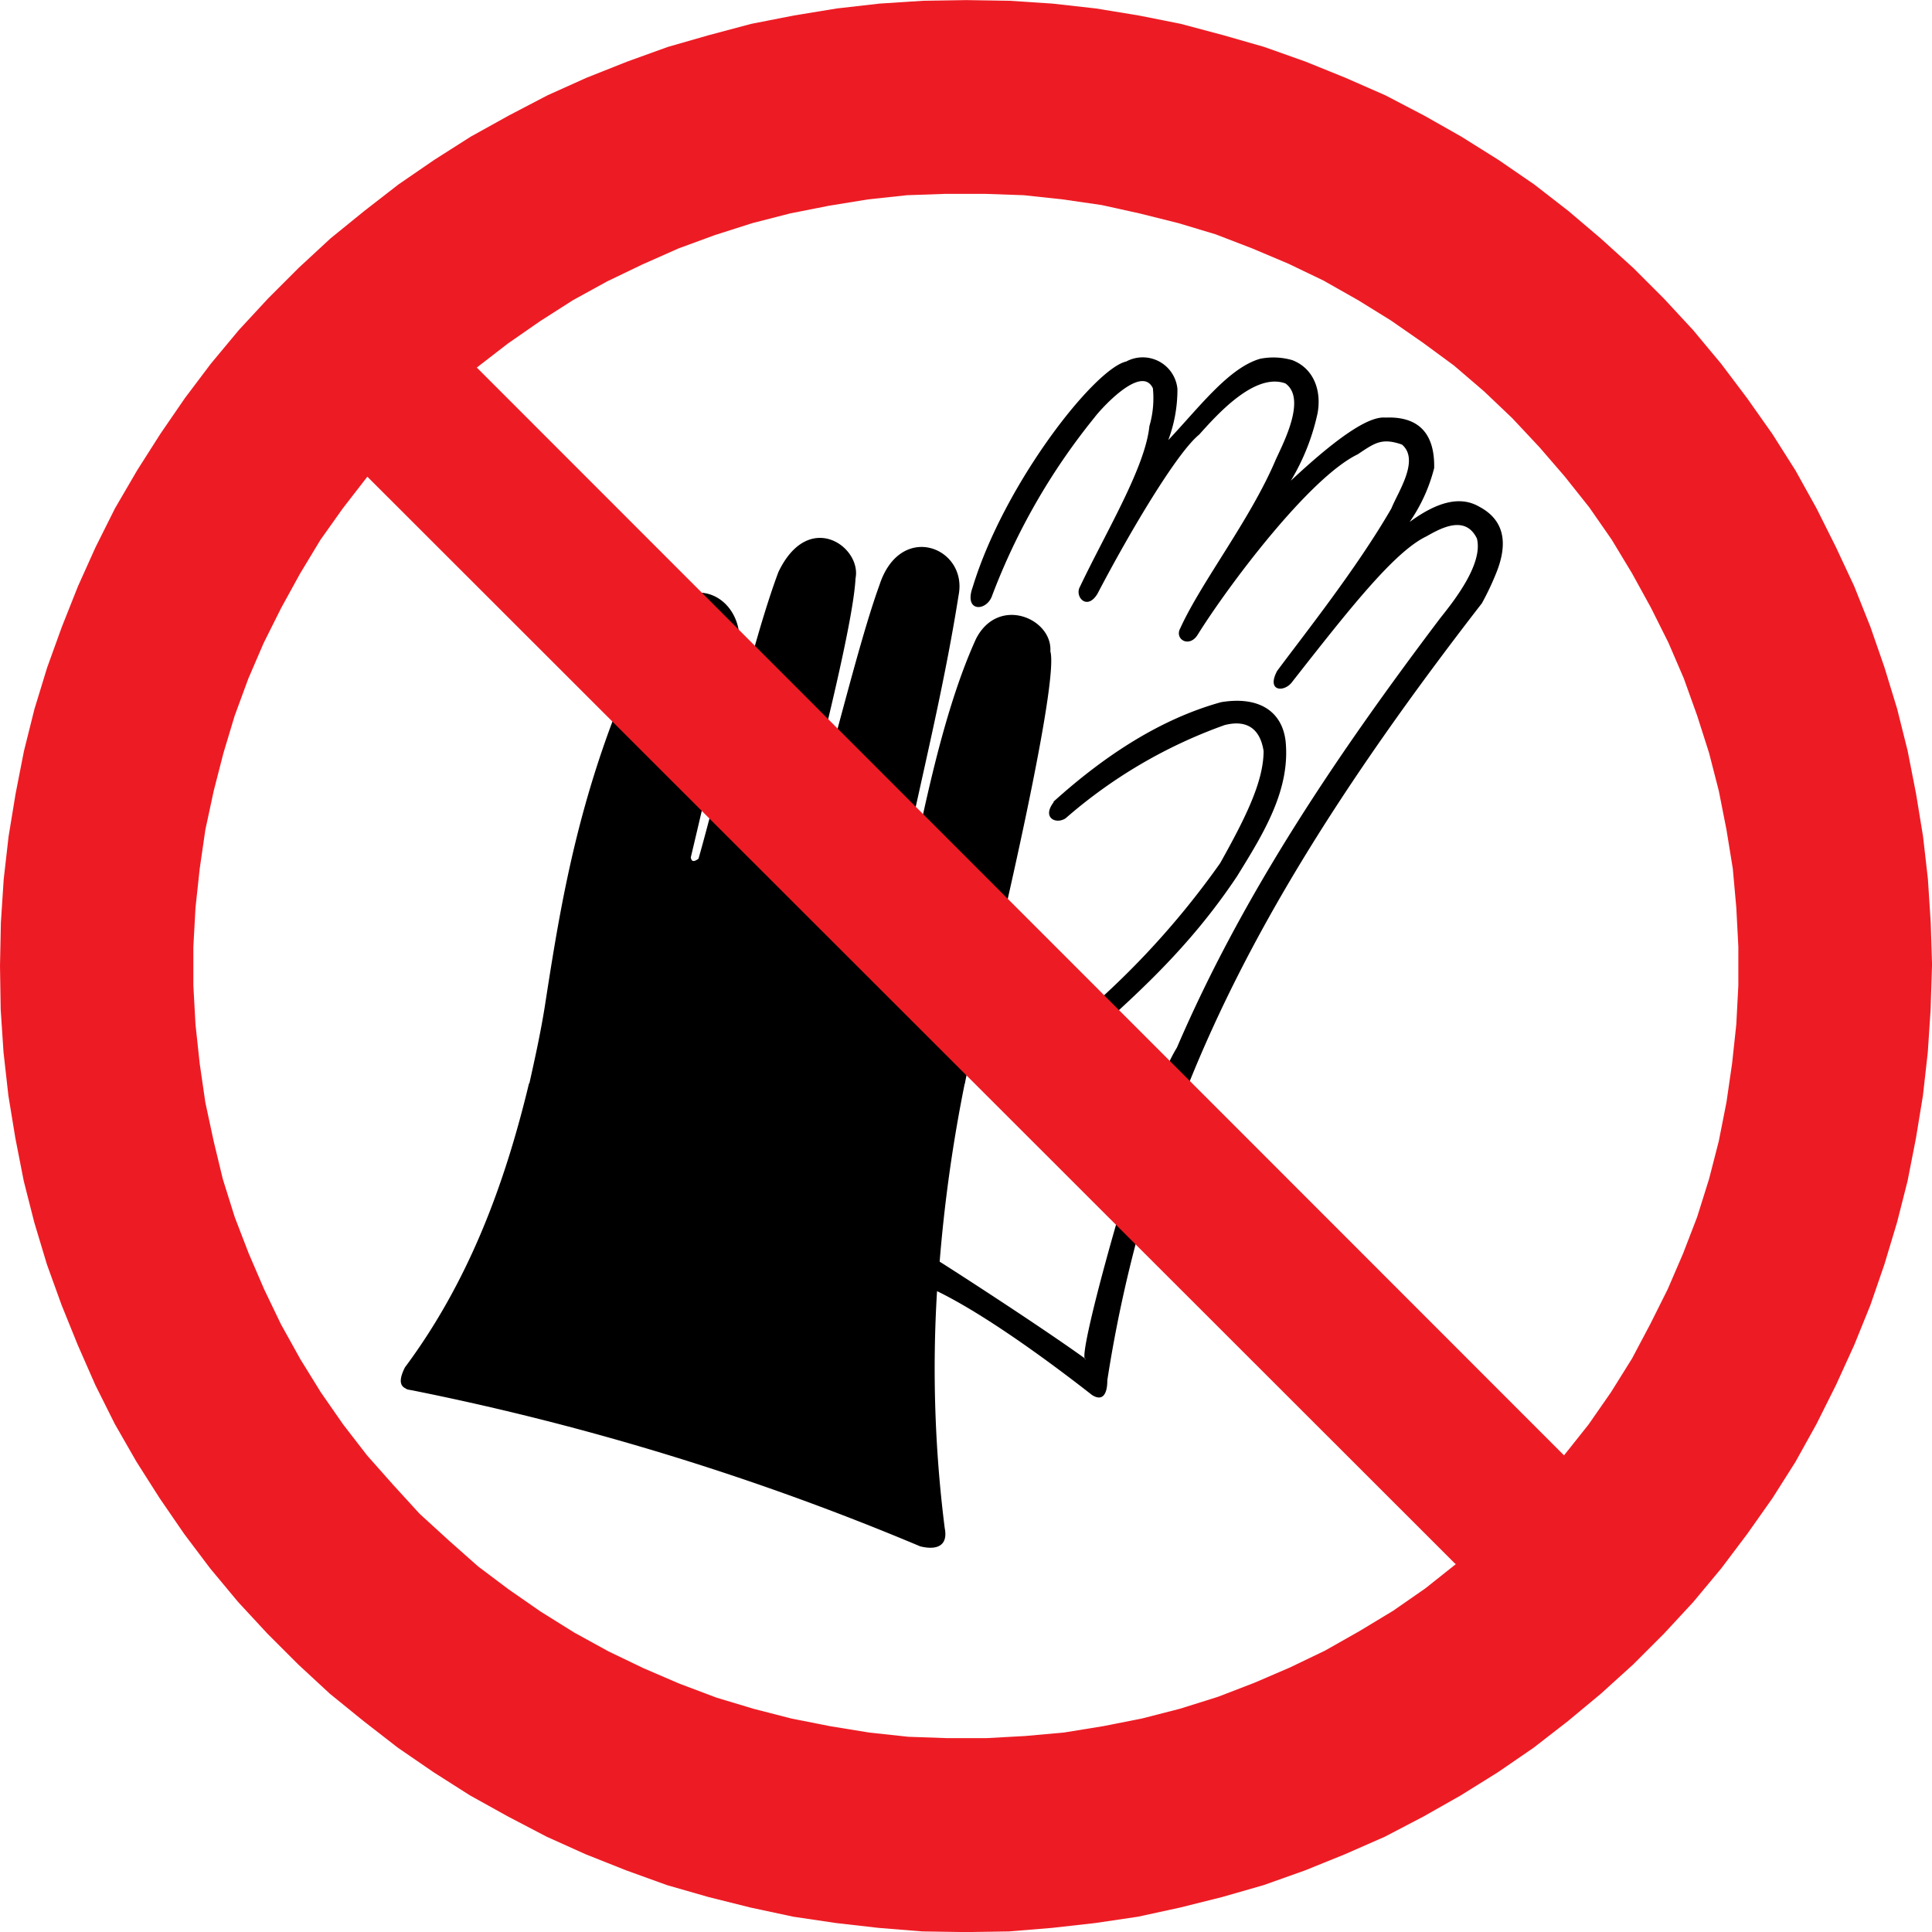 <svg id="Layer_1" data-name="Layer 1" xmlns="http://www.w3.org/2000/svg" width="70mm" height="70mm" viewBox="0 0 198.43 198.43">
  <title>p028</title>
  <g id="symbolgrp">
  <path d="M252.23,433.07c-2.52,10.51-6.26,20.45-12.74,29.16-.58,1.15-.58,1.87.07,2.16.14.14.43.14.79.22a272.1,272.1,0,0,1,52.06,16c1.73.43,2.88-.07,2.52-1.87a130.63,130.63,0,0,1-.79-24.34c4.46,2.16,10.66,6.55,15.91,10.66,1,.65,1.58.07,1.58-1.51A138.23,138.23,0,0,1,320,433.07h-2.81c-3.31,8.71-8.86,28.8-7.78,28.3-3.67-2.66-11.16-7.56-15-10A155.47,155.47,0,0,1,297,433l-44.78.07Z" transform="translate(-197.9 -321.79)" fill-rule="evenodd"/>
  <path d="M297,433.07c.22-1.15.5-2.23.72-3.38,3.38-13.68,8.93-37.94,8.06-41,.22-3.38-5.33-5.76-7.63-1.3-2.74,6-4.54,13.82-5.83,19.8-.14.36-.86.22-.86-.29,1.73-7.92,3.6-15.77,4.9-24,.94-4.9-6-7.63-8.14-1-2.23,6.12-5.11,18.5-7.42,25.78-.43.5-.86.36-.79-.14,2.38-9.36,5.54-22,5.76-26.35.65-3.24-4.82-7.13-7.92-.65-2.81,7.49-6,21.74-8.21,29.45-.5.36-.72.29-.79-.14,1.8-7.56,3.46-14.83,5-22.54-.14-4.46-5.26-7-8.64-1.58-1.87,3.89-3.46,7.56-4.75,11.09-3.82,10.51-5.26,19.66-6.62,28.44-.43,2.66-1,5.26-1.58,7.85Zm23,0c6-14.9,15.26-30.17,30.1-49.32a28.06,28.06,0,0,0,1.58-3.38c1-2.66.86-5.11-1.87-6.55-2-1.15-4.39-.43-7.13,1.58a17.1,17.1,0,0,0,2.52-5.54c.07-3.53-1.58-5.33-5-5.18-1.44-.14-4.18,1.3-9.72,6.48a22.73,22.73,0,0,0,2.74-6.91c.43-2.3-.36-4.61-2.59-5.47a7,7,0,0,0-3.31-.14c-3.24.94-6.26,5-9.43,8.35a14.71,14.71,0,0,0,.94-5.26,3.58,3.58,0,0,0-5.26-2.81c-3.24.72-12.53,12.53-15.77,23.18-.94,2.59,1.44,2.52,2,.86a66.27,66.27,0,0,1,10.51-18.29c.58-.79,4.82-5.54,6-3a10.18,10.18,0,0,1-.36,3.89c-.43,4.25-4.46,10.87-7.13,16.49-.58,1,.72,2.52,1.8.72,3.46-6.62,8.21-14.54,10.44-16.34,1.8-2,5.69-6.41,8.86-5.26,2.23,1.58-.29,6.26-1,7.85-2.59,6.12-7.63,12.53-9.79,17.28-.65,1.15.94,2.09,1.8.65,3-4.82,11.37-16.06,16.42-18.5,1.73-1.15,2.45-1.73,4.54-1,1.87,1.58-.43,4.9-1.08,6.55-3.53,6.12-8.86,12.82-11.74,16.7-1.15,2.16.79,2.23,1.58,1.08,5.76-7.34,10.44-13.32,13.75-14.9,1.51-.86,4-2.23,5.19.22.65,2.59-2.3,6.34-3.74,8.14-10.44,13.82-20.23,28.22-27.07,44.14a16.28,16.28,0,0,0-1.66,3.74Zm-13.9-28.94c5.26-4.75,11-8.5,17.21-10.22,3.89-.65,6.27.94,6.63,4,.5,5-2.23,9.43-5,13.9-5,7.49-10.51,12.31-16.05,17.28-1.66.65-2.52,0-1.73-1.51a85,85,0,0,0,16.06-17.14c2.66-4.75,4.46-8.42,4.46-11.52-.36-2.3-1.73-3.24-4-2.66a50.75,50.75,0,0,0-16.34,9.58c-1,.65-2.45-.07-1.22-1.66Z" transform="translate(-197.9 -321.79)" fill-rule="evenodd"/>
  <path d="M396.34,421l-.14-4.46-.29-4.46-.5-4.39-.72-4.39-.86-4.39-1.08-4.32-1.3-4.25L390,386.16,388.34,382l-1.87-4-2-4-2.16-3.89-2.37-3.74-2.59-3.67-2.66-3.53-2.88-3.46-3-3.24-3.17-3.17-3.31-3L359,343.47l-3.53-2.74-3.67-2.52L348,335.83l-3.81-2.16-4-2.09-4.1-1.8-4.1-1.66-4.25-1.51-4.25-1.22-4.32-1.15-4.32-.86-4.39-.72-4.46-.5-4.39-.29-4.46-.07-4.46.07-4.46.29-4.39.5-4.39.72-4.39.86-4.32,1.15-4.25,1.22-4.18,1.51-4.18,1.66-4,1.8-4,2.09-3.89,2.16-3.74,2.38-3.67,2.52-3.53,2.74-3.46,2.81-3.24,3-3.17,3.17-3,3.24-2.88,3.46-2.66,3.53-2.52,3.67-2.38,3.74L209.71,374l-2,4-1.8,4-1.66,4.18-1.51,4.18-1.3,4.25-1.08,4.32-.86,4.39-.72,4.39-.5,4.39-.29,4.46L197.9,421l.07,4.46.29,4.39.5,4.46.72,4.39.86,4.39,1.08,4.25,1.3,4.32,1.51,4.18,1.66,4.1,1.8,4.1,2,4,2.23,3.89,2.38,3.74,2.52,3.67,2.66,3.53,2.88,3.46,3,3.24,3.17,3.17,3.24,3,3.46,2.81,3.53,2.74,3.67,2.52,3.74,2.38,3.89,2.16,4,2.09,4,1.8,4.18,1.66,4.18,1.51,4.25,1.22,4.32,1.08,4.39.94,4.39.65,4.39.5,4.46.36,4.46.07,4.46-.07,4.39-.36,4.46-.5,4.39-.65,4.32-.94,4.32-1.08,4.25-1.22,4.25-1.51,4.1-1.66,4.1-1.8,4-2.09,3.81-2.16,3.82-2.38,3.67-2.52,3.53-2.74,3.38-2.81,3.31-3,3.17-3.17,3-3.24,2.88-3.46,2.66-3.53,2.59-3.67,2.37-3.74,2.16-3.89,2-4,1.87-4.1,1.66-4.1,1.44-4.18,1.3-4.32,1.08-4.25.86-4.39.72-4.39.5-4.46.29-4.39.14-4.46Zm-37.8,50.26,2.52-3.17,2.3-3.31,2.16-3.46,1.87-3.53,1.8-3.6,1.58-3.67,1.44-3.74,1.22-3.89,1-3.89.79-4,.58-4,.43-4,.21-4v-4l-.21-4-.36-4-.65-4-.79-4-1-3.89-1.22-3.82-1.37-3.82-1.58-3.67-1.8-3.6-1.94-3.53-2.09-3.46-2.3-3.31-2.52-3.17-2.59-3-2.81-3-2.88-2.74-3.1-2.66L344.06,357l-3.31-2.3-3.38-2.09-3.53-2-3.6-1.73-3.74-1.58-3.74-1.44-3.82-1.15-4-1-3.89-.86-4-.58-4-.43-4-.14h-4l-4,.14-4,.43-4,.65-4,.79-3.89,1-3.82,1.22-3.74,1.37-3.74,1.66-3.6,1.73-3.53,1.94-3.38,2.16-3.31,2.3-3.17,2.45L358.54,471.27Zm-11.16,11.16L235.63,370.75,233.11,374l-2.3,3.24-2.09,3.46-1.94,3.53-1.8,3.6-1.58,3.67L222,395.31l-1.15,3.82-1,3.89-.86,4-.58,4-.43,4-.22,4v4l.22,4,.43,4,.58,4,.86,4,.94,3.89,1.22,3.89,1.44,3.74,1.58,3.67,1.73,3.6,2,3.6,2.09,3.38,2.3,3.31,2.45,3.17,2.66,3,2.74,3,3,2.74,3,2.66L250.1,485l3.31,2.3,3.46,2.16,3.53,1.94,3.6,1.73,3.67,1.58,3.82,1.44,3.82,1.15,3.89,1,4,.79,4,.65,4,.43,4,.14h4l4-.22,4-.36,4-.65,4-.79,3.89-1,3.89-1.22,3.74-1.44,3.67-1.58,3.6-1.73,3.53-2,3.46-2.09,3.31-2.3,3.17-2.52Z" transform="translate(-197.9 -321.79)" fill="#ed1c24" fill-rule="evenodd"/>
  </g>
</svg>
